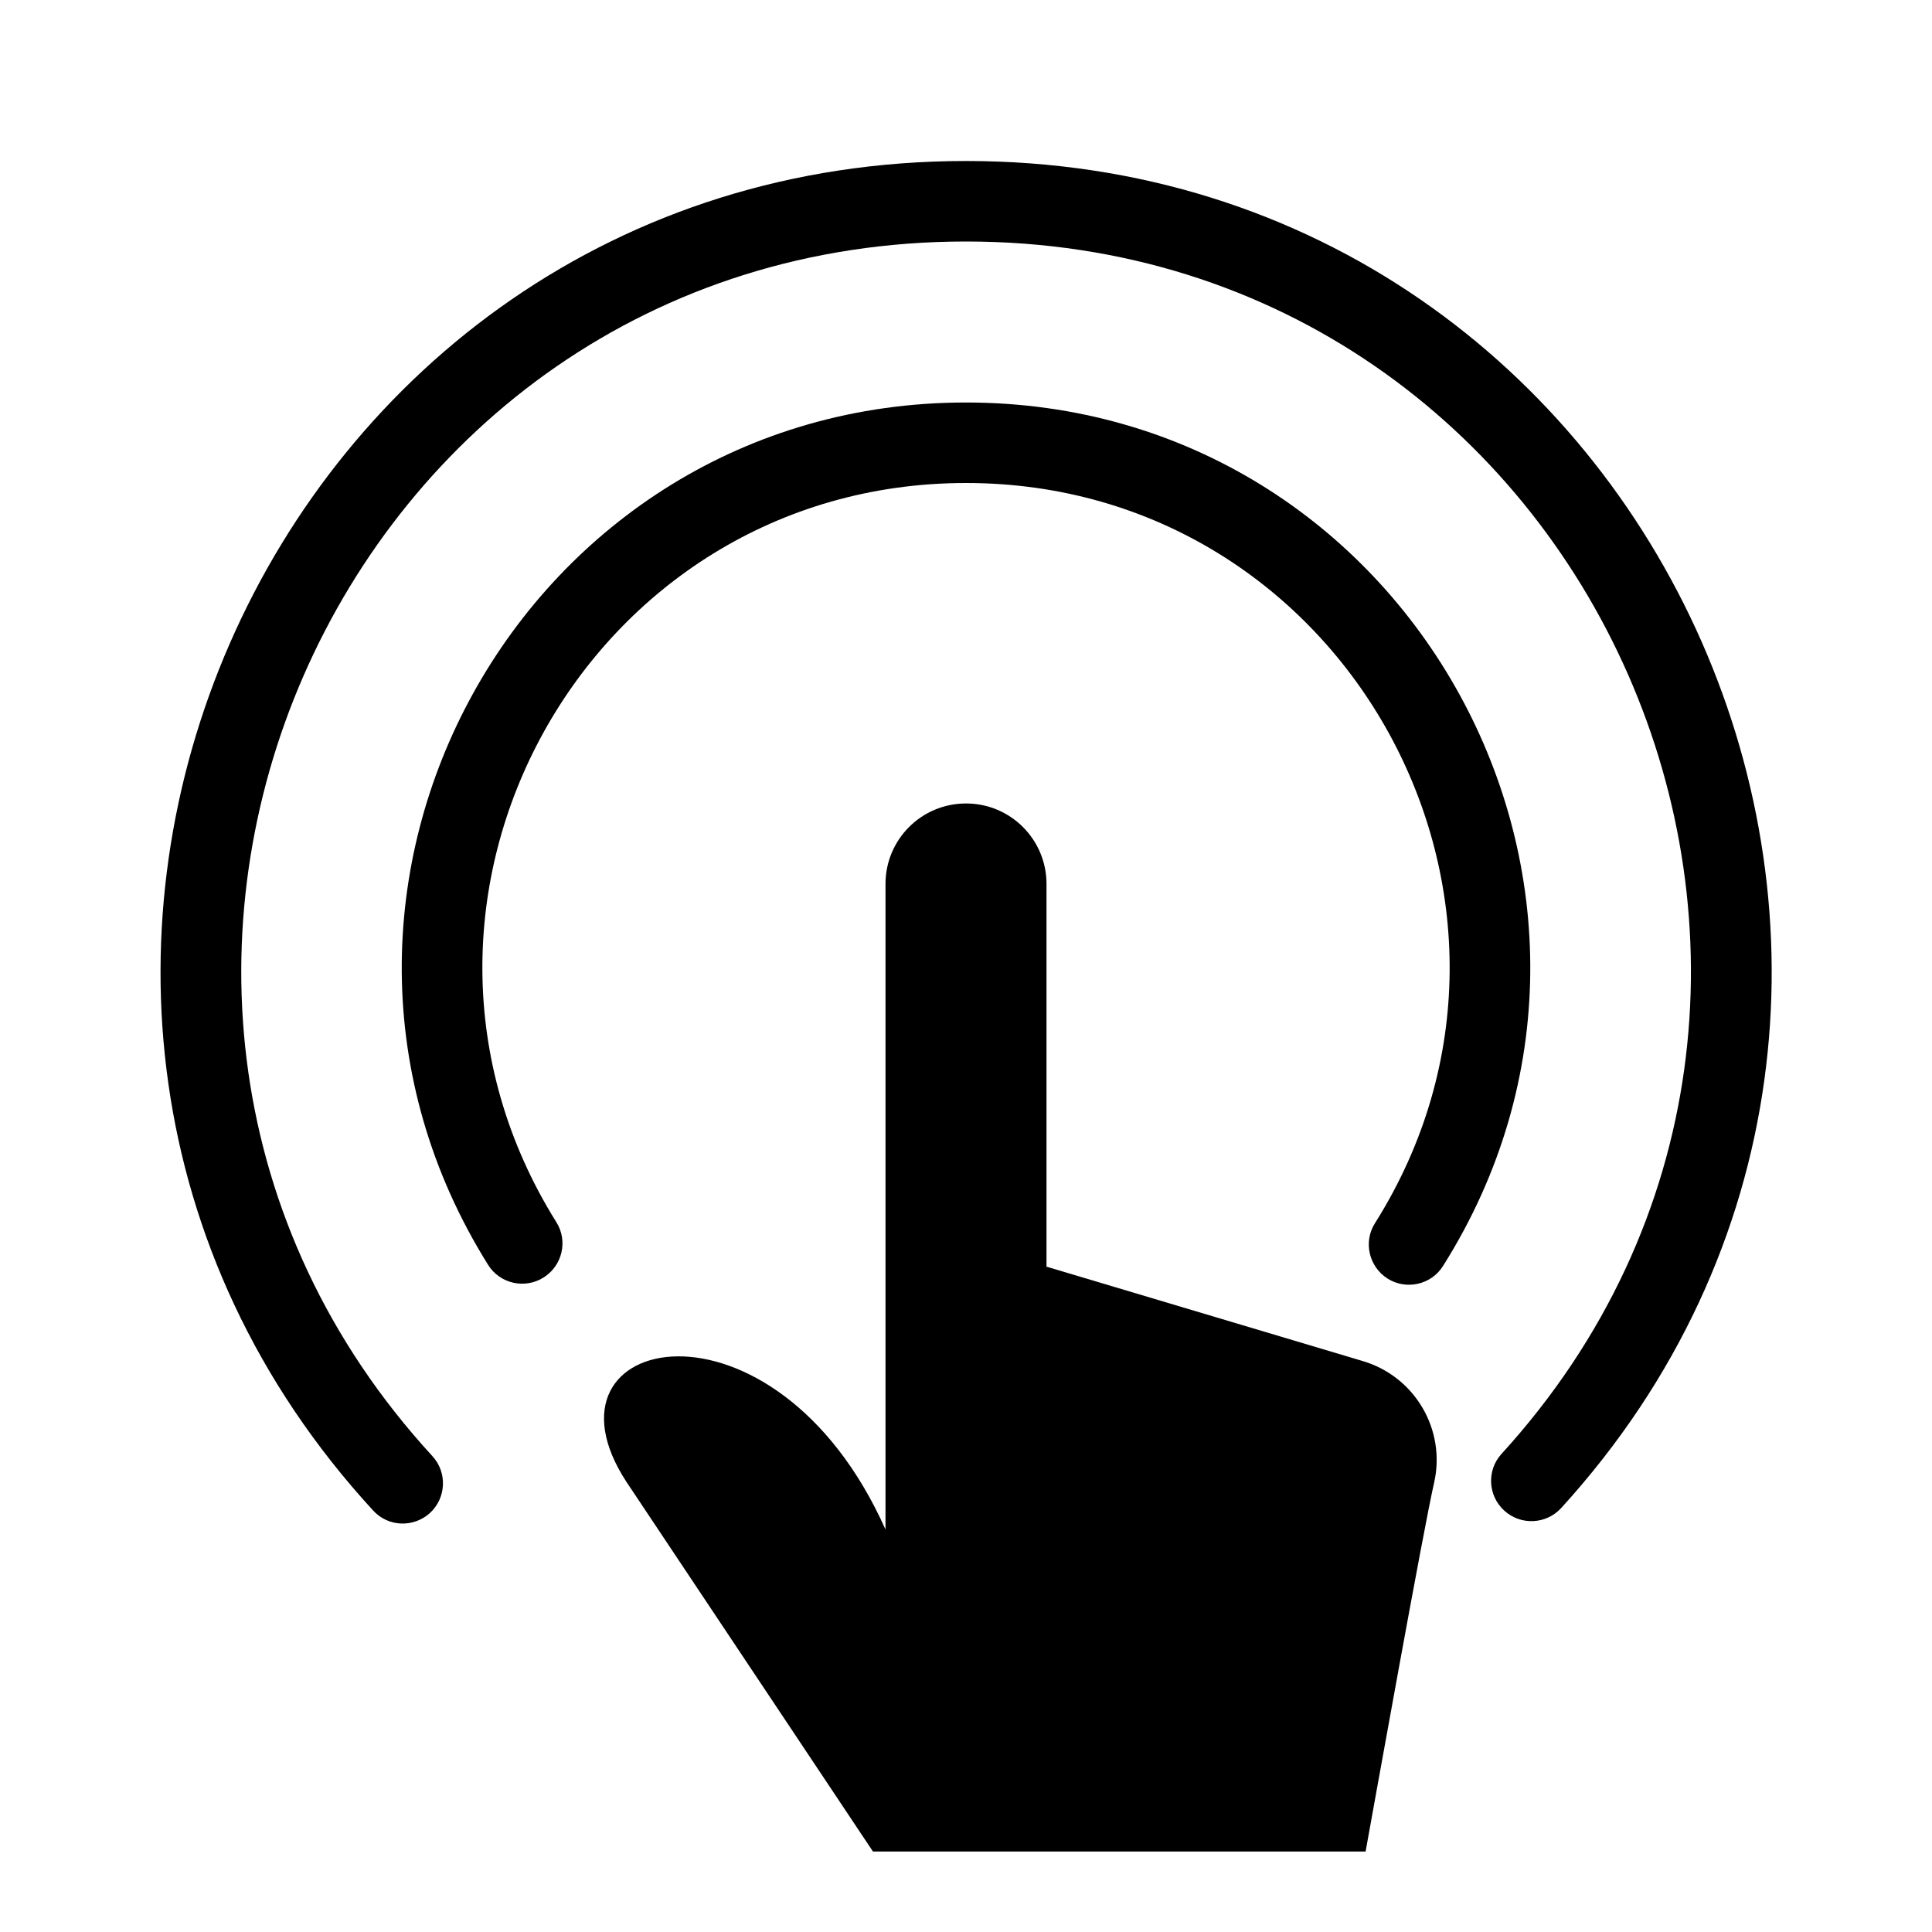 <?xml version="1.0" encoding="utf-8"?>
<!-- Generator: Adobe Illustrator 19.2.1, SVG Export Plug-In . SVG Version: 6.00 Build 0)  -->
<svg version="1.1" xmlns="http://www.w3.org/2000/svg" xmlns:xlink="http://www.w3.org/1999/xlink" x="0px" y="0px" width="24px"
	 height="24px" viewBox="0 0 24 24" enable-background="new 0 0 24 24" xml:space="preserve">
<g id="Filled_Icon">
	<g>
		<g>
			<path d="M17.237,15.883c-0.233-0.148-0.304-0.457-0.156-0.689C19.584,11.219,16.728,6,12,6c-4.717,0-7.579,5.197-5.089,9.182
				c0.147,0.233,0.075,0.541-0.159,0.688c-0.235,0.147-0.543,0.076-0.689-0.158C3.157,11.061,6.497,5,12,5
				c5.522,0,8.848,6.092,5.926,10.726C17.779,15.961,17.468,16.029,17.237,15.883z"/>
		</g>
		<g>
			<path d="M4.635,18.764C-1.219,12.393,3.287,2,12,2c8.688,0,13.216,10.346,7.393,16.734c-0.186,0.203-0.503,0.218-0.707,0.031
				c-0.204-0.186-0.219-0.502-0.033-0.705C23.887,12.32,19.825,3,12,3C4.15,3,0.112,12.363,5.371,18.088
				c0.187,0.203,0.173,0.52-0.03,0.707C5.137,18.98,4.822,18.969,4.635,18.764z"/>
		</g>
		<path d="M11,10.981c0-0.553,0.447-1,1-1s1,0.447,1,1v4.754l3.92,1.17c0.654,0.189,1.047,0.855,0.894,1.519
			c-0.13,0.564-0.746,4.002-0.85,4.576h-6.12l-3.061-4.59C6.568,16.553,9.619,15.908,11,19V10.981z"/>
	</g>
</g>
<g id="Invisible_Shape">
	<rect fill="none" width="24" height="24"/>
</g>
</svg>
